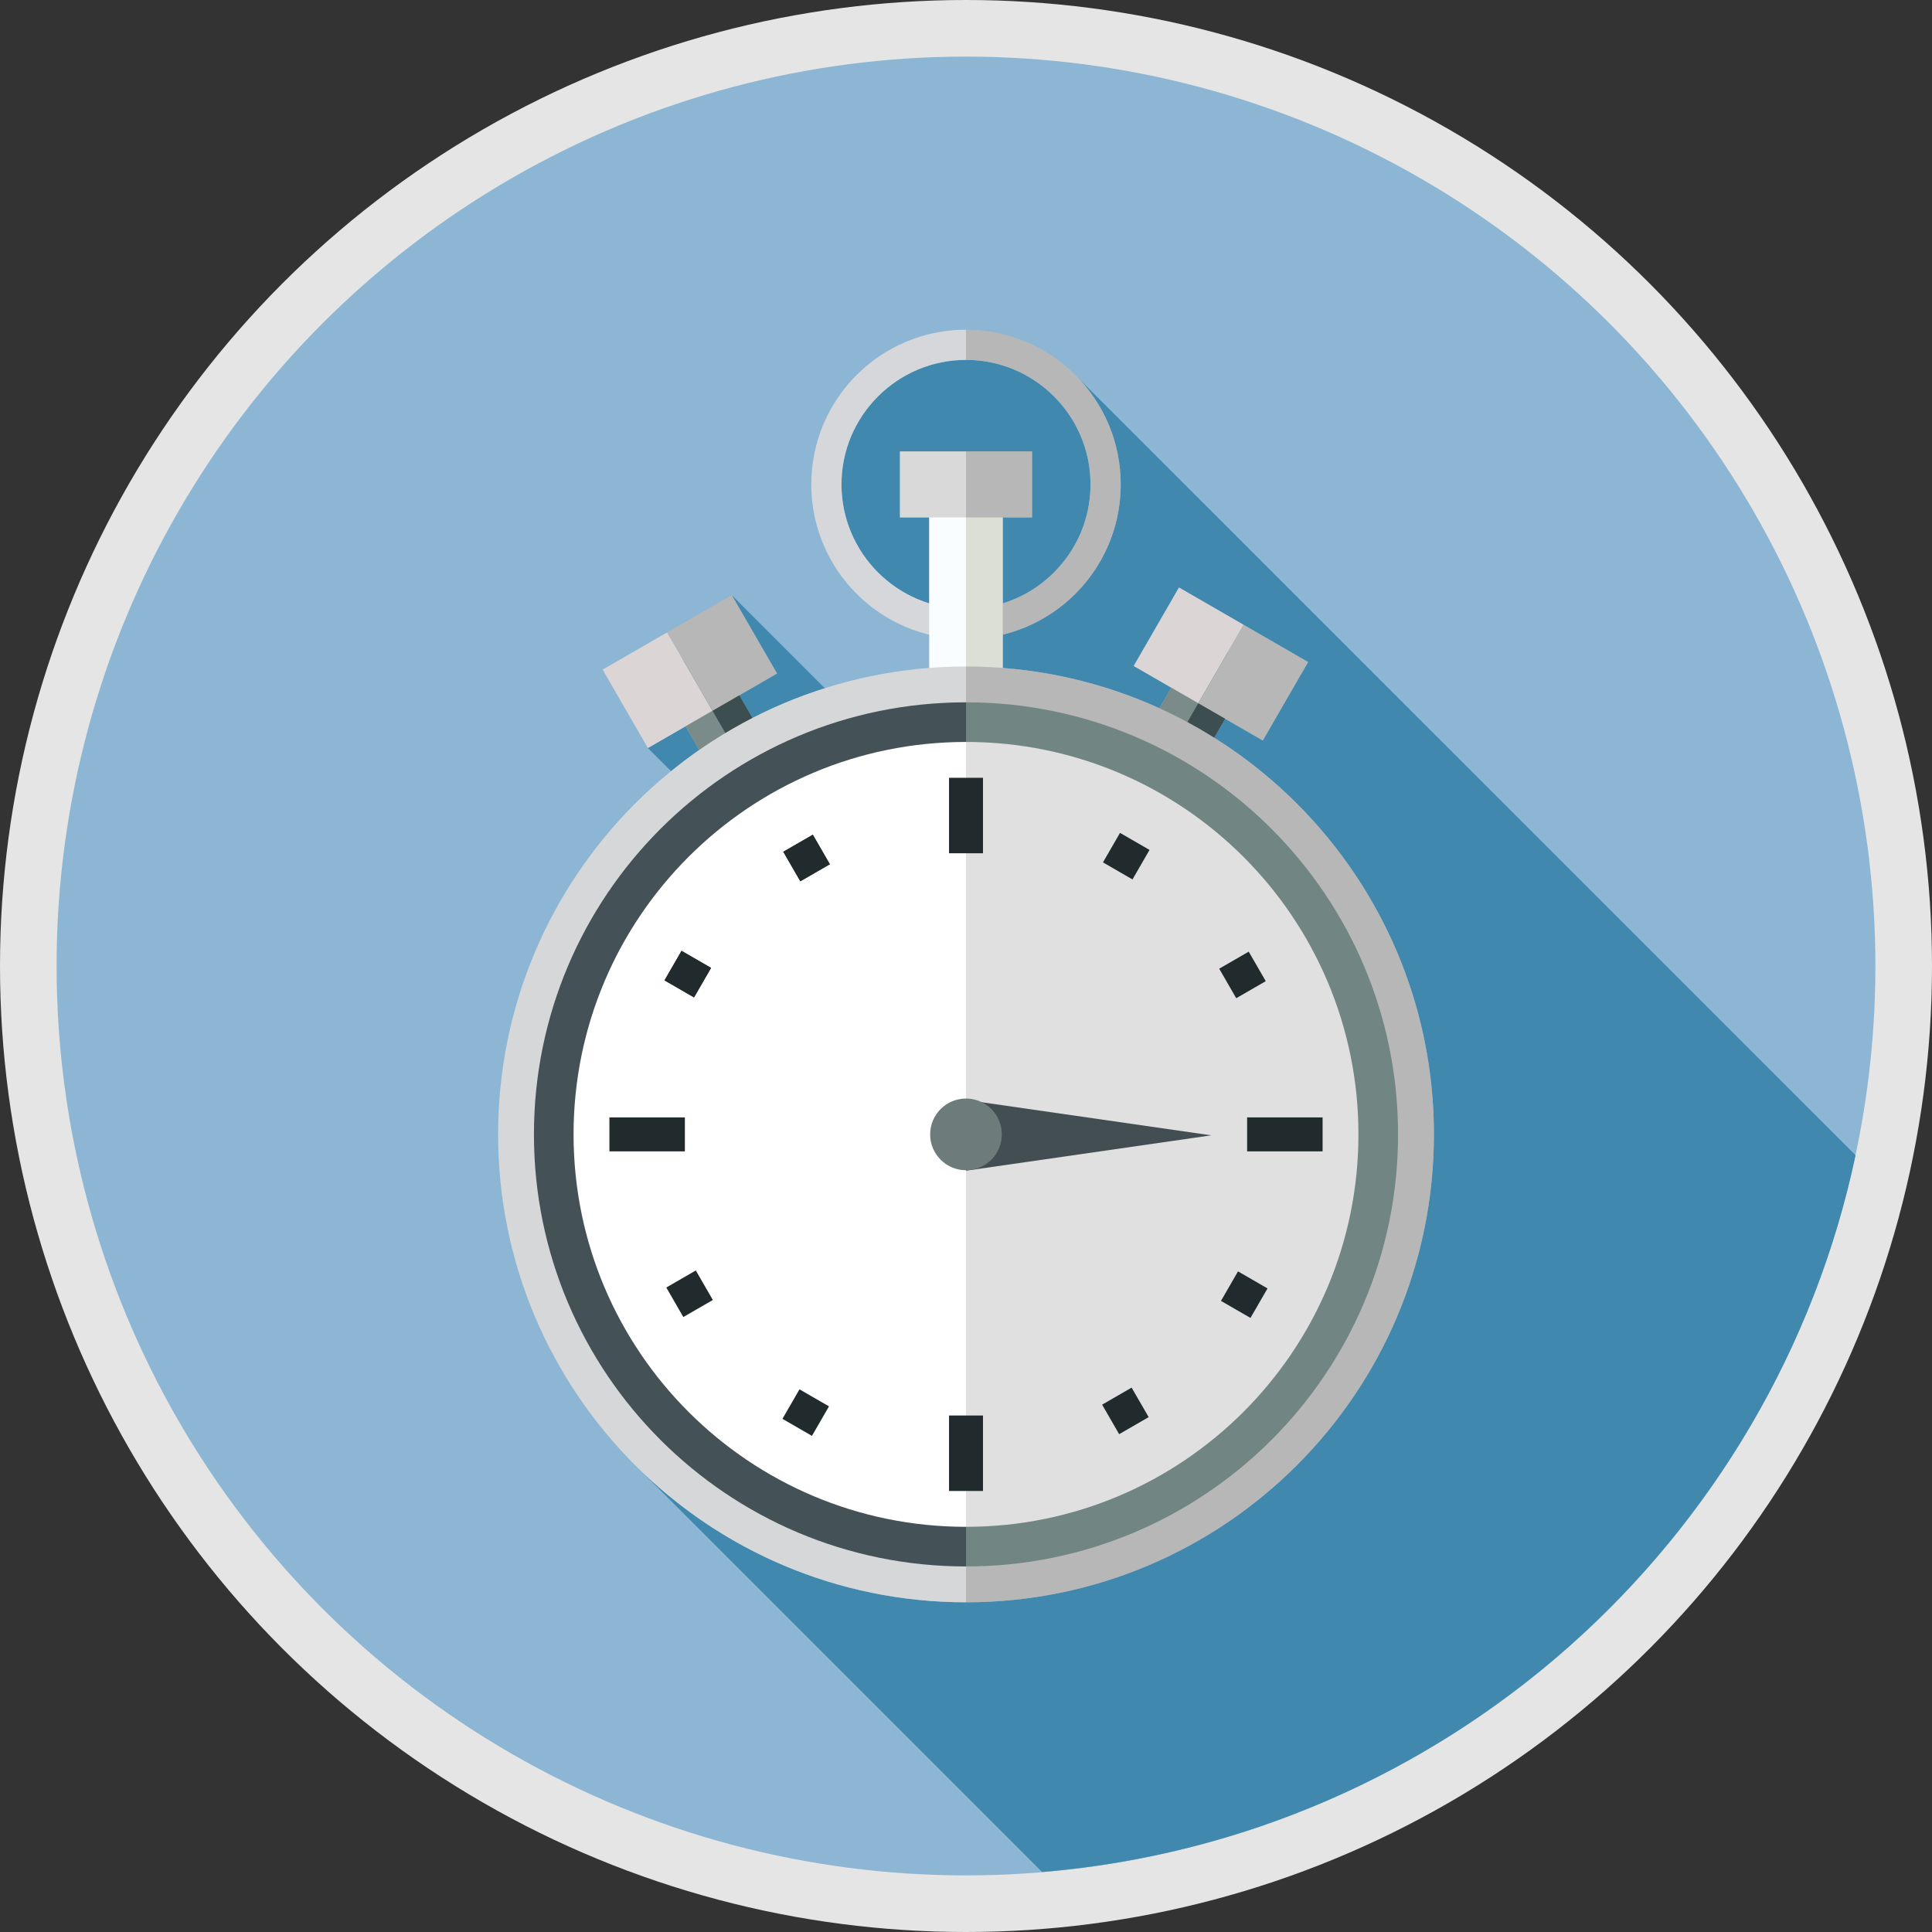 <?xml version="1.0" encoding="utf-8"?>
<!-- Generator: Adobe Illustrator 14.0.0, SVG Export Plug-In . SVG Version: 6.00 Build 43363)  -->
<!DOCTYPE svg PUBLIC "-//W3C//DTD SVG 1.1//EN" "http://www.w3.org/Graphics/SVG/1.1/DTD/svg11.dtd">
<svg version="1.1" xmlns="http://www.w3.org/2000/svg" xmlns:xlink="http://www.w3.org/1999/xlink" x="0px" y="0px" width="128px"
	 height="128px" viewBox="0 0 128 128" enable-background="new 0 0 128 128" xml:space="preserve">
<rect x="0" y="0" width="128" height="128" fill="#333333" stroke="none"/>
<g id="circle_bg">
	<circle fill="#E5E5E5" cx="64" cy="64" r="64"/>
	<circle fill="#8CB6D3" cx="64" cy="64" r="60.25"/>
</g>
<g id="Layer_7">
</g>
<g id="shadow">
	<path fill="#4188AF" d="M122.935,76.54L71.331,24.938c1.804,1.848,2.919,4.37,2.919,7.156c0,4.819-3.33,8.851-7.813,9.946v2.221
		c3.676,0.286,7.169,1.211,10.373,2.668l0.791-1.37l-2.49-1.438l3-5.196l4.276,2.469l4.275,2.469l-3,5.196l-2.489-1.438
		l-0.728,1.261C89.186,54.364,95,64.078,95,75.156c0,17.121-13.879,31-31,31c-8.431,0-16.071-3.37-21.659-8.831l26.699,26.699
		C95.743,121.811,117.501,102.197,122.935,76.54z"/>
	<path fill="#4188AF" d="M64,23.844c-4.549,0-8.25,3.701-8.25,8.25c0,3.701,2.45,6.84,5.813,7.882v-5.694h-1.938v-4.375H64h4.375
		v4.375h-1.938v5.694c3.362-1.042,5.813-4.181,5.813-7.882C72.25,27.545,68.549,23.844,64,23.844z"/>
	<path fill="#4188AF" d="M45.415,48.121l-2.49,1.438l1.545,1.545c0.602-0.489,1.216-0.965,1.854-1.409L45.415,48.121z"/>
	<path fill="#4188AF" d="M48.987,46.059l0.874,1.513c1.529-0.786,3.136-1.438,4.799-1.964l-6.182-6.182l3,5.195L48.987,46.059z"/>
</g>
<g id="Layer_10" display="none">
	<g display="inline">
		<g>
			<path fill="none" d="M72.25,32.094c0-4.549-3.701-8.25-8.25-8.25v16.5C68.549,40.344,72.25,36.643,72.25,32.094z"/>
			<path fill="none" d="M55.75,32.094c0,4.549,3.701,8.25,8.25,8.25v-16.5C59.451,23.844,55.75,27.545,55.75,32.094z"/>
			<path fill="#B1B5B4" d="M64,21.844v2c4.549,0,8.25,3.701,8.25,8.25s-3.701,8.25-8.25,8.25v2c5.661,0,10.25-4.589,10.25-10.25
				S69.661,21.844,64,21.844z"/>
			<path fill="#D6D7DB" d="M55.75,32.094c0-4.549,3.701-8.25,8.25-8.25v-2c-5.661,0-10.25,4.589-10.25,10.25
				s4.589,10.25,10.25,10.25v-2C59.451,40.344,55.75,36.643,55.75,32.094z"/>
		</g>
		<g>
			<g>
				
					<rect x="42.37" y="46.574" transform="matrix(-0.5 -0.866 0.866 -0.5 28.233 111.512)" fill="#7B8B8A" width="7.875" height="2.062"/>
				
					<rect x="47.063" y="42.637" transform="matrix(0.866 -0.5 0.5 0.866 -16.844 30.288)" fill="#3C4E50" width="2.062" height="7.875"/>
			</g>
			<g>
				<path fill="#DBD5D5" d="M44.201,41.894l-4.276,2.469l3,5.196l4.276-2.469c-0.372-0.644-0.943-1.635-1.594-2.761
					C45.061,43.382,44.566,42.526,44.201,41.894z"/>
				<path fill="#B4B4B4" d="M48.478,39.425l-4.276,2.469c0.365,0.633,0.859,1.488,1.406,2.436c0.65,1.126,1.222,2.117,1.594,2.761
					l4.276-2.469L48.478,39.425z"/>
			</g>
		</g>
		<g>
			<g>
				
					<rect x="74.557" y="45.043" transform="matrix(0.5 -0.866 0.866 0.5 -0.653 91.017)" fill="#7B8B8A" width="7.875" height="2.062"/>
				
					<rect x="79.25" y="43.168" transform="matrix(0.866 0.5 -0.5 0.866 34.309 -33.83)" fill="#3C4E50" width="2.062" height="7.875"/>
			</g>
			<g>
				<path fill="#DBD5D5" d="M82.388,41.394l-4.276-2.469l-3,5.196l4.276,2.469c0.372-0.645,0.943-1.635,1.594-2.761
					C81.528,42.882,82.022,42.026,82.388,41.394z"/>
				<path fill="#B4B4B4" d="M86.663,43.862l-4.275-2.469c-0.365,0.633-0.859,1.488-1.406,2.436c-0.65,1.126-1.222,2.116-1.594,2.761
					l4.275,2.469L86.663,43.862z"/>
			</g>
		</g>
		<g>
			<path fill="#FAFDFF" d="M64,32.577h-2.438v12.695H64c0-1.472,0-3.431,0-5.589C64,36.655,64,34.015,64,32.577z"/>
			<path fill="#DCDFD6" d="M66.438,32.577H64c0,1.438,0,4.078,0,7.106c0,2.158,0,4.117,0,5.589h2.438V32.577z"/>
		</g>
		<g>
			<path fill="#D9D9D9" d="M64,29.906h-4.375v4.375H64c0-0.542,0-1.376,0-2.324C64,31.159,64,30.438,64,29.906z"/>
			<path fill="#B0B0B0" d="M68.375,29.906H64c0,0.532,0,1.253,0,2.051c0,0.948,0,1.782,0,2.324h4.375V29.906z"/>
		</g>
		<path fill="#D6D7D9" d="M33,75.156c0,17.121,13.879,31,31,31v-62C46.879,44.156,33,58.035,33,75.156z"/>
		<path fill="#BAB0AF" d="M64,44.156v62c17.121,0,31-13.879,31-31S81.121,44.156,64,44.156z"/>
		<path fill="#445157" d="M35.375,75.156c0,15.81,12.816,28.625,28.625,28.625v-57.25C48.191,46.531,35.375,59.347,35.375,75.156z"
			/>
		<path fill="#718583" d="M64,46.531v57.25c15.81,0,28.625-12.815,28.625-28.625S79.81,46.531,64,46.531z"/>
		<path fill="#FFFFFF" d="M38,75.156c0,14.359,11.641,26,26,26v-52C49.641,49.156,38,60.797,38,75.156z"/>
		<path fill="#D9D9D9" d="M64,49.156v52c14.359,0,26-11.641,26-26S78.359,49.156,64,49.156z"/>
		<rect x="62.875" y="51.531" fill="#212B2D" width="2.25" height="5"/>
		<rect x="62.875" y="93.781" fill="#212B2D" width="2.25" height="5"/>
		<rect x="40.375" y="74.031" fill="#212B2D" width="5" height="2.25"/>
		<rect x="82.625" y="74.031" fill="#212B2D" width="5" height="2.25"/>
		
			<rect x="52.306" y="55.729" transform="matrix(0.866 -0.5 0.5 0.866 -21.266 34.323)" fill="#212B2D" width="2.258" height="2.258"/>
		
			<rect x="44.441" y="63.413" transform="matrix(0.5 -0.866 0.866 0.5 -33.111 71.731)" fill="#212B2D" width="2.258" height="2.258"/>
		
			<rect x="52.306" y="55.729" transform="matrix(0.866 -0.5 0.5 0.866 -21.266 34.323)" fill="#212B2D" width="2.258" height="2.258"/>
		
			<rect x="44.441" y="63.413" transform="matrix(0.5 -0.866 0.866 0.5 -33.111 71.731)" fill="#212B2D" width="2.258" height="2.258"/>
		
			<rect x="44.572" y="84.592" transform="matrix(-0.5 -0.866 0.866 -0.5 -5.698 168.152)" fill="#212B2D" width="2.258" height="2.258"/>
		
			<rect x="52.257" y="92.457" transform="matrix(-0.866 -0.5 0.5 -0.866 52.82 201.327)" fill="#212B2D" width="2.258" height="2.258"/>
		
			<rect x="73.436" y="92.325" transform="matrix(-0.866 0.5 -0.5 -0.866 185.86 137.124)" fill="#212B2D" width="2.258" height="2.258"/>
		
			<rect x="81.301" y="84.641" transform="matrix(-0.5 0.866 -0.866 -0.5 197.926 57.275)" fill="#212B2D" width="2.258" height="2.258"/>
		
			<rect x="81.169" y="63.462" transform="matrix(0.5 0.866 -0.866 0.5 97.104 -38.974)" fill="#212B2D" width="2.258" height="2.258"/>
		
			<rect x="73.485" y="55.597" transform="matrix(0.866 0.5 -0.5 0.866 38.364 -29.709)" fill="#212B2D" width="2.258" height="2.258"/>
		<polygon fill="#434E52" points="64,72.876 80.25,75.219 64,77.562 		"/>
		<circle fill="#6D7B7B" cx="64" cy="75.156" r="2.375"/>
	</g>
</g>
<g id="Layer_10_copy">
	<g>
		<g>
			<path fill="none" d="M72.25,32.094c0-4.549-3.701-8.25-8.25-8.25v16.5C68.549,40.344,72.25,36.643,72.25,32.094z"/>
			<path fill="none" d="M55.75,32.094c0,4.549,3.701,8.25,8.25,8.25v-16.5C59.451,23.844,55.75,27.545,55.75,32.094z"/>
			<path fill="#B7B7B7" d="M64,21.844v2c4.549,0,8.25,3.701,8.25,8.25s-3.701,8.25-8.25,8.25v2c5.661,0,10.25-4.589,10.25-10.25
				S69.661,21.844,64,21.844z"/>
			<path fill="#D6D7DB" d="M55.75,32.094c0-4.549,3.701-8.25,8.25-8.25v-2c-5.661,0-10.25,4.589-10.25,10.25
				s4.589,10.25,10.25,10.25v-2C59.451,40.344,55.75,36.643,55.75,32.094z"/>
		</g>
		<g>
			<g>
				
					<rect x="42.37" y="46.574" transform="matrix(-0.5 -0.866 0.866 -0.5 28.233 111.512)" fill="#7B8B8A" width="7.875" height="2.062"/>
				
					<rect x="47.063" y="42.637" transform="matrix(0.866 -0.5 0.5 0.866 -16.844 30.288)" fill="#3C4E50" width="2.062" height="7.875"/>
			</g>
			<g>
				<path fill="#DBD5D5" d="M44.201,41.894l-4.276,2.469l3,5.196l4.276-2.469c-0.372-0.644-0.943-1.635-1.594-2.761
					C45.061,43.382,44.566,42.526,44.201,41.894z"/>
				<path fill="#B7B7B7" d="M48.478,39.425l-4.276,2.469c0.365,0.633,0.859,1.488,1.406,2.436c0.65,1.126,1.222,2.117,1.594,2.761
					l4.276-2.469L48.478,39.425z"/>
			</g>
		</g>
		<g>
			<g>
				
					<rect x="74.557" y="45.043" transform="matrix(0.5 -0.866 0.866 0.5 -0.653 91.017)" fill="#7B8B8A" width="7.875" height="2.062"/>
				
					<rect x="79.25" y="43.168" transform="matrix(0.866 0.5 -0.5 0.866 34.309 -33.83)" fill="#3C4E50" width="2.062" height="7.875"/>
			</g>
			<g>
				<path fill="#DBD5D5" d="M82.388,41.394l-4.276-2.469l-3,5.196l4.276,2.469c0.372-0.645,0.943-1.635,1.594-2.761
					C81.528,42.882,82.022,42.026,82.388,41.394z"/>
				<path fill="#B7B7B7" d="M86.663,43.862l-4.275-2.469c-0.365,0.633-0.859,1.488-1.406,2.436c-0.65,1.126-1.222,2.116-1.594,2.761
					l4.275,2.469L86.663,43.862z"/>
			</g>
		</g>
		<g>
			<path fill="#FAFDFF" d="M64,32.577h-2.438v12.695H64c0-1.472,0-3.431,0-5.589C64,36.655,64,34.015,64,32.577z"/>
			<path fill="#DCDFD6" d="M66.438,32.577H64c0,1.438,0,4.078,0,7.106c0,2.158,0,4.117,0,5.589h2.438V32.577z"/>
		</g>
		<g>
			<path fill="#D9D9D9" d="M64,29.906h-4.375v4.375H64c0-0.542,0-1.376,0-2.324C64,31.159,64,30.438,64,29.906z"/>
			<path fill="#B7B7B7" d="M68.375,29.906H64c0,0.532,0,1.253,0,2.051c0,0.948,0,1.782,0,2.324h4.375V29.906z"/>
		</g>
		<path fill="#D6D7D9" d="M33,75.156c0,17.121,13.879,31,31,31v-62C46.879,44.156,33,58.035,33,75.156z"/>
		<path fill="#B7B7B7" d="M64,44.156v62c17.121,0,31-13.879,31-31S81.121,44.156,64,44.156z"/>
		<path fill="#445157" d="M35.375,75.156c0,15.81,12.816,28.625,28.625,28.625v-57.25C48.191,46.531,35.375,59.347,35.375,75.156z"
			/>
		<path fill="#718583" d="M64,46.531v57.25c15.81,0,28.625-12.815,28.625-28.625S79.81,46.531,64,46.531z"/>
		<path fill="#FFFFFF" d="M38,75.156c0,14.359,11.641,26,26,26v-52C49.641,49.156,38,60.797,38,75.156z"/>
		<path fill="#E0E0E0" d="M64,49.156v52c14.359,0,26-11.641,26-26S78.359,49.156,64,49.156z"/>
		<rect x="62.875" y="51.531" fill="#212B2D" width="2.25" height="5"/>
		<rect x="62.875" y="93.781" fill="#212B2D" width="2.25" height="5"/>
		<rect x="40.375" y="74.031" fill="#212B2D" width="5" height="2.25"/>
		<rect x="82.625" y="74.031" fill="#212B2D" width="5" height="2.25"/>
		
			<rect x="52.306" y="55.729" transform="matrix(0.866 -0.5 0.5 0.866 -21.266 34.323)" fill="#212B2D" width="2.258" height="2.258"/>
		
			<rect x="44.441" y="63.413" transform="matrix(0.5 -0.866 0.866 0.5 -33.111 71.731)" fill="#212B2D" width="2.258" height="2.258"/>
		
			<rect x="52.306" y="55.729" transform="matrix(0.866 -0.5 0.5 0.866 -21.266 34.323)" fill="#212B2D" width="2.258" height="2.258"/>
		
			<rect x="44.441" y="63.413" transform="matrix(0.5 -0.866 0.866 0.5 -33.111 71.731)" fill="#212B2D" width="2.258" height="2.258"/>
		
			<rect x="44.572" y="84.592" transform="matrix(-0.5 -0.866 0.866 -0.5 -5.698 168.152)" fill="#212B2D" width="2.258" height="2.258"/>
		
			<rect x="52.257" y="92.457" transform="matrix(-0.866 -0.5 0.5 -0.866 52.82 201.327)" fill="#212B2D" width="2.258" height="2.258"/>
		
			<rect x="73.436" y="92.325" transform="matrix(-0.866 0.5 -0.5 -0.866 185.86 137.124)" fill="#212B2D" width="2.258" height="2.258"/>
		
			<rect x="81.301" y="84.641" transform="matrix(-0.5 0.866 -0.866 -0.5 197.926 57.275)" fill="#212B2D" width="2.258" height="2.258"/>
		
			<rect x="81.169" y="63.462" transform="matrix(0.5 0.866 -0.866 0.5 97.104 -38.974)" fill="#212B2D" width="2.258" height="2.258"/>
		
			<rect x="73.485" y="55.597" transform="matrix(0.866 0.5 -0.5 0.866 38.364 -29.709)" fill="#212B2D" width="2.258" height="2.258"/>
		<polygon fill="#434E52" points="64,72.876 80.25,75.219 64,77.562 		"/>
		<circle fill="#6D7B7B" cx="64" cy="75.156" r="2.375"/>
	</g>
</g>
</svg>
